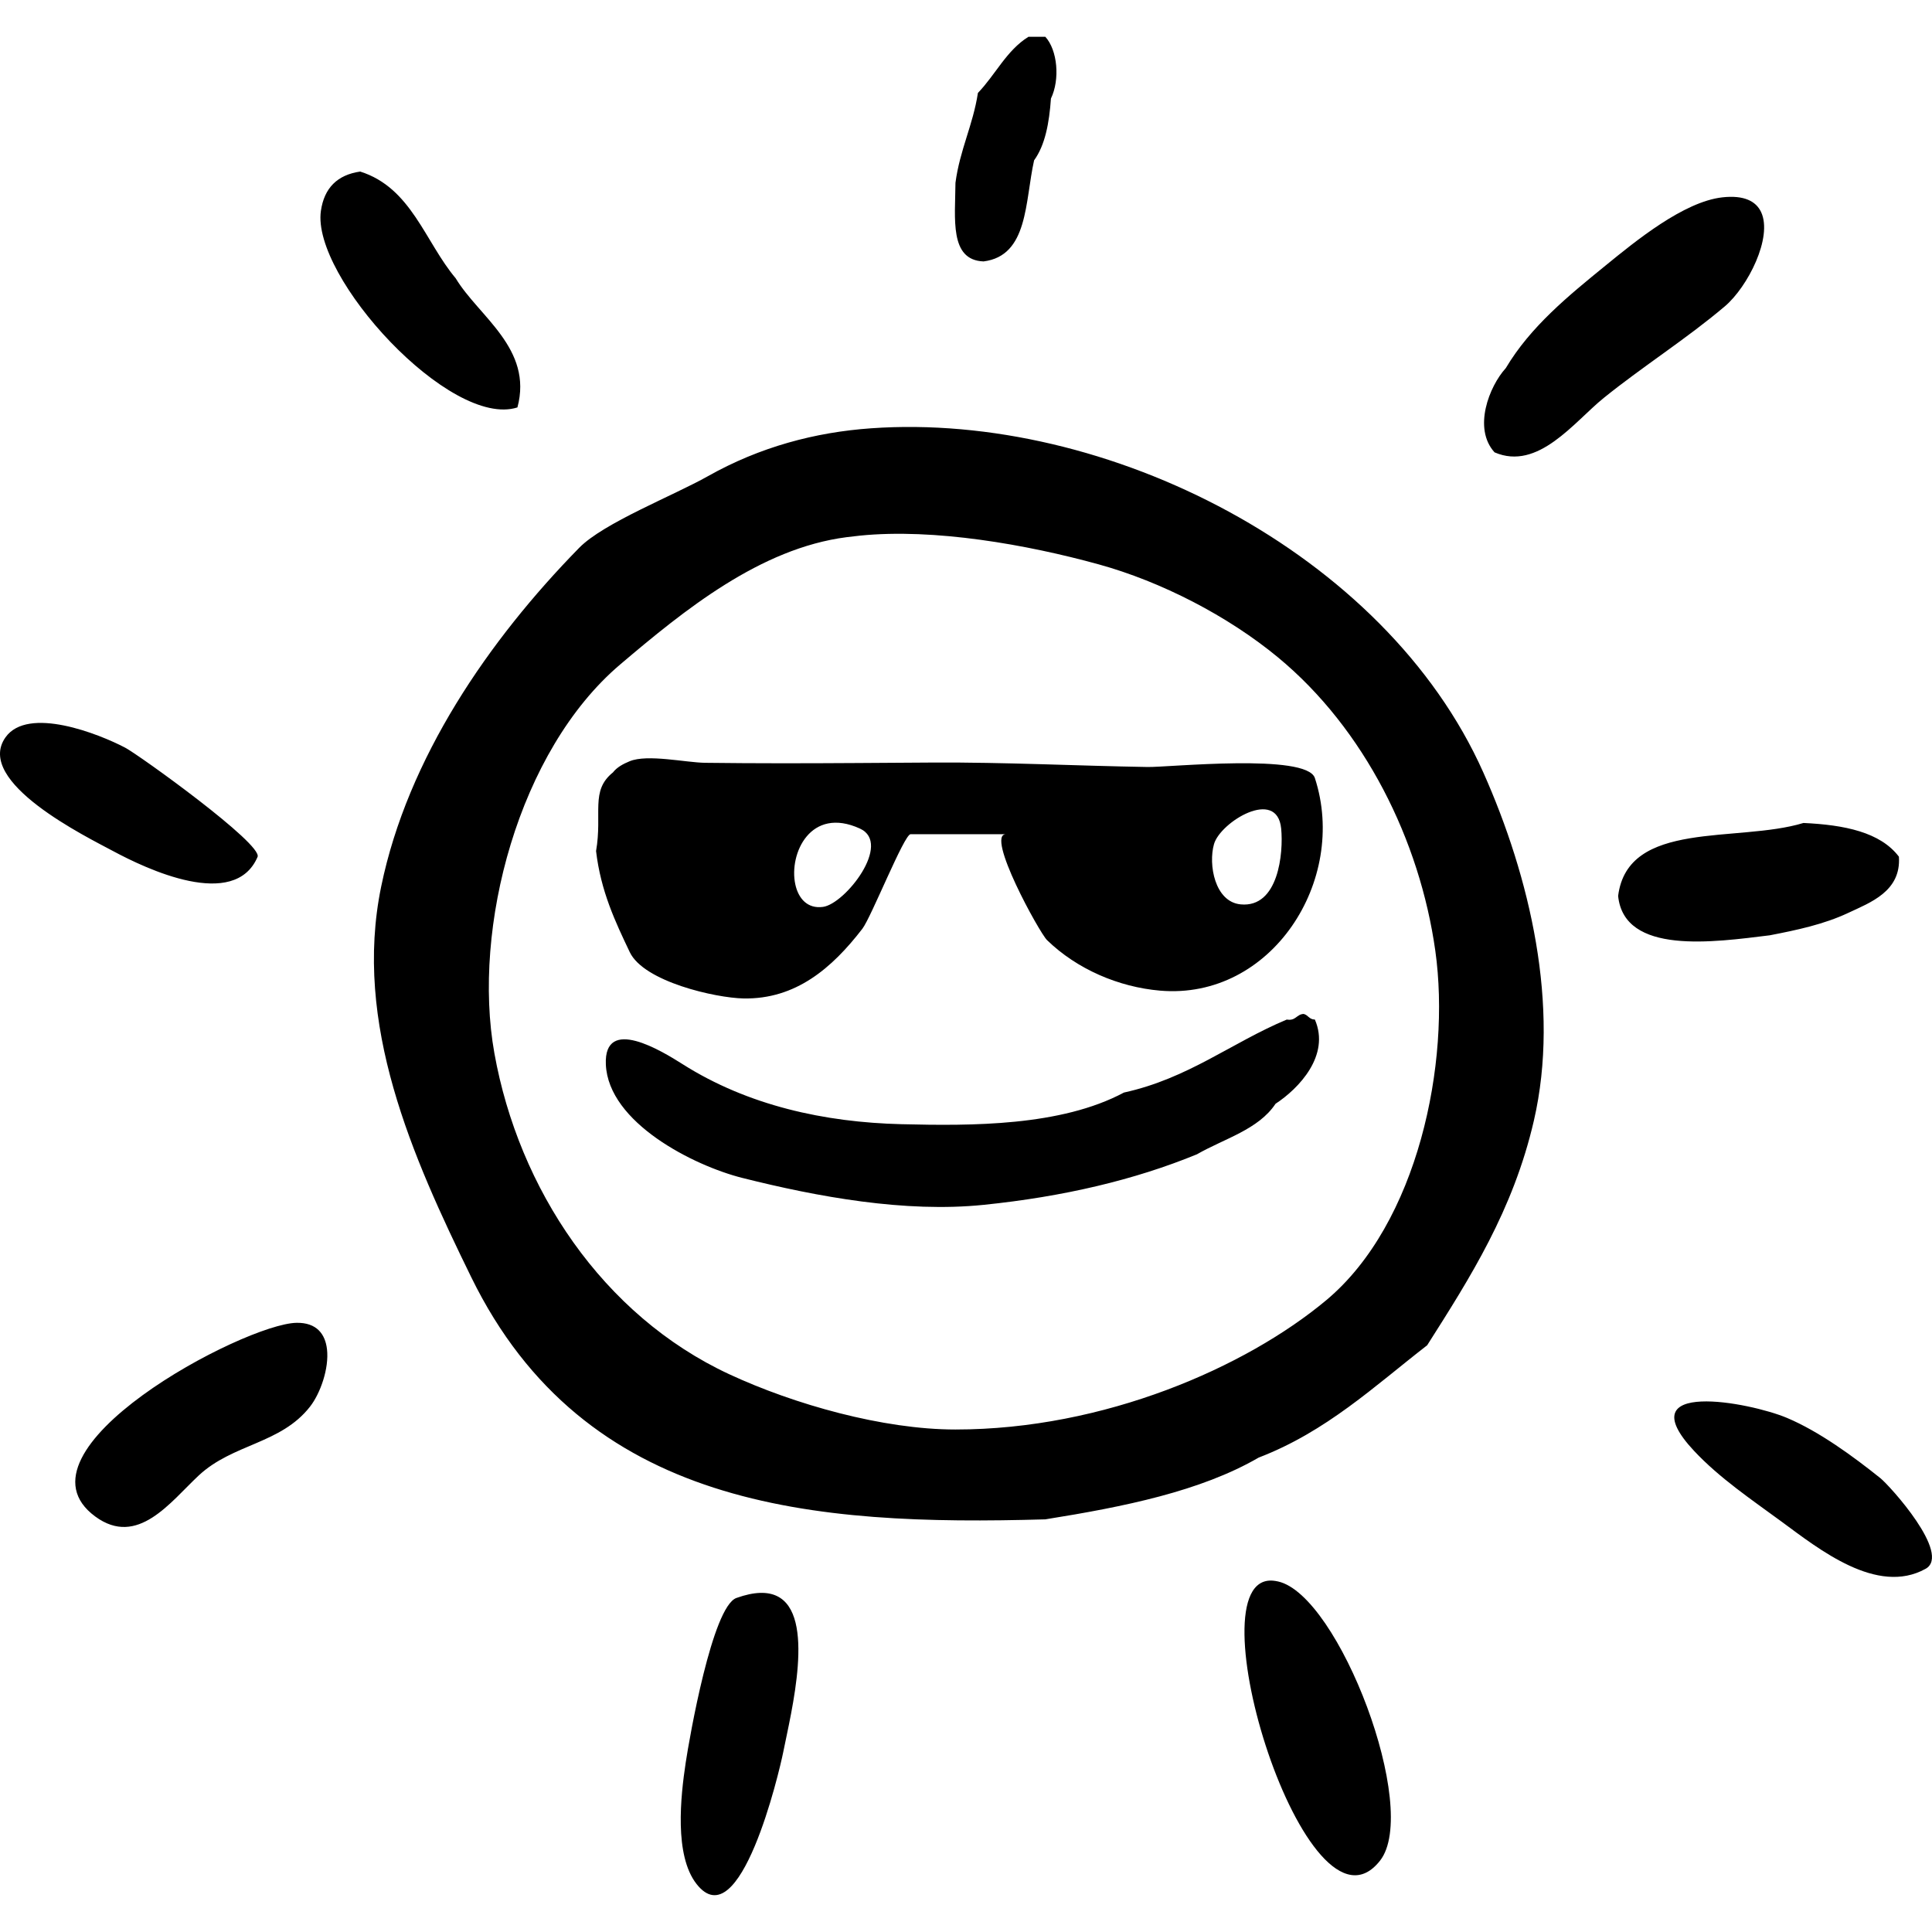 <?xml version="1.0" encoding="iso-8859-1"?>
<!-- Generator: Adobe Illustrator 19.0.0, SVG Export Plug-In . SVG Version: 6.00 Build 0)  -->
<svg version="1.1" id="Capa_1" xmlns="http://www.w3.org/2000/svg" xmlns:xlink="http://www.w3.org/1999/xlink" x="0px" y="0px"
	 viewBox="0 0 115.283 115.283" style="enable-background:new 0 0 115.283 115.283;" xml:space="preserve">
<g id="_x30_101-sun-smile-glasses-icon">
	<g>
		<path style="fill-rule:evenodd;clip-rule:evenodd;" d="M58.689,15.599c2.678-0.339,2.464-3.567,3.016-6.032
			c0.657-0.906,0.903-2.224,1.005-3.687c0.549-1.145,0.393-2.887-0.335-3.686h-1.005c-1.312,0.812-1.974,2.271-3.017,3.351
			c-0.299,1.936-1.078,3.39-1.34,5.361C56.997,13.045,56.642,15.523,58.689,15.599z M30.875,24.311
			c0.943-3.514-2.313-5.424-3.685-7.707c-1.837-2.185-2.64-5.403-5.697-6.367c-1.365,0.197-2.147,0.979-2.345,2.346
			C18.578,16.513,26.872,25.598,30.875,24.311z M105.087,12.657c-0.303-0.647-1.013-1.027-2.315-0.881
			c-2.313,0.26-5.188,2.618-6.955,4.058c-2.213,1.802-4.487,3.646-5.966,6.132c-0.987,1.082-1.976,3.591-0.67,5.026
			c2.598,1.122,4.745-1.815,6.517-3.248c2.35-1.897,4.916-3.511,7.223-5.464C104.291,17.118,105.79,14.163,105.087,12.657z
			 M51.98,25.556c-3.347,0.236-6.637,1.112-9.738,2.858c-2.064,1.163-6.221,2.784-7.681,4.274
			c-5.397,5.508-10.236,12.544-11.816,20.213c-1.687,8.188,1.853,16.116,5.375,23.311C34.89,90.039,48.526,91.058,62.374,90.66
			c4.72-0.754,9.268-1.678,12.733-3.686c4.036-1.549,6.909-4.263,10.053-6.702c2.561-4.031,5.131-8.051,6.367-13.404
			c1.58-6.839-0.24-14.546-3.017-20.775C82.659,32.962,66.024,24.564,51.98,25.556z M79.129,77.591
			c-4.786,3.993-13.239,7.708-22.116,7.708c-4.318,0-9.615-1.492-13.505-3.301c-7.547-3.51-12.557-11.063-14.007-19.146
			c-1.346-7.501,1.446-18.06,7.506-23.203c3.836-3.255,8.355-6.927,13.507-7.595c0.264-0.035,0.527-0.065,0.794-0.092
			c4.434-0.448,9.97,0.534,14.242,1.711c3.742,1.031,7.716,3.081,10.703,5.548c5.173,4.273,8.47,10.93,9.394,17.521
			C86.579,63.396,84.616,73.013,79.129,77.591z M15.369,51.131c0.321-0.761-7.054-6.07-7.902-6.518
			C5.92,43.799,1.666,42.106,0.326,44c-1.876,2.663,4.884,5.957,6.422,6.784C8.732,51.85,13.99,54.351,15.369,51.131z
			 M68.479,45.767c-4.262-0.071-8.52-0.288-12.781-0.266c-3.021,0.017-6.04,0.046-9.06,0.044c-1.522-0.001-3.045-0.009-4.566-0.028
			c-1.163-0.017-3.435-0.529-4.494-0.096c-0.396,0.163-0.76,0.357-1.005,0.671c-1.366,1.1-0.615,2.44-1.006,4.691
			c0.282,2.398,1.146,4.215,2.011,6.031c0.843,1.77,5.127,2.731,6.787,2.764c3.105,0.057,5.273-1.796,7.093-4.159
			c0.528-0.687,2.496-5.642,2.876-5.642h5.695c-1.244,0,1.994,5.879,2.448,6.32c1.786,1.735,4.274,2.803,6.747,3.015
			c6.641,0.568,11.229-6.574,9.235-12.686C77.972,44.934,69.733,45.789,68.479,45.767z M49.111,54.114
			c-0.924,0.129-1.475-0.499-1.656-1.351c-0.39-1.823,0.911-4.672,3.859-3.321C53.25,50.329,50.442,53.928,49.111,54.114z
			 M74.027,53.964c-1.545-0.151-1.935-2.387-1.587-3.597c0.375-1.31,3.766-3.397,4.008-0.924
			C76.59,50.899,76.289,54.185,74.027,53.964z M105.601,55.81c1.618-0.312,3.242-0.657,4.692-1.341
			c1.297-0.611,3.159-1.278,3.015-3.351c-1.108-1.461-3.239-1.897-5.696-2.011c-3.937,1.201-10.485-0.21-11.058,4.356
			C96.916,56.999,102.273,56.219,105.601,55.81z M77.788,60.502c-0.428,0.019-0.464,0.429-1.005,0.335
			c-3.308,1.384-5.87,3.513-9.718,4.356c-3.76,2.012-9.101,1.991-13.274,1.888c-4.584-0.113-9.154-1.106-13.065-3.585
			c-1.179-0.746-4.702-2.931-4.575,0.021c0.15,3.483,5.258,6.043,8.136,6.768c4.511,1.135,9.73,2.087,14.401,1.609
			c4.763-0.487,9.011-1.488,12.732-3.016c1.632-0.938,3.667-1.472,4.692-3.016c1.39-0.91,3.277-2.887,2.346-5.026
			C78.122,60.838,78.06,60.565,77.788,60.502z M17.694,78.933c-3.13,0.053-17.371,7.622-12.008,11.559
			c2.524,1.853,4.478-0.868,6.168-2.446c2.046-1.91,4.895-1.873,6.644-4.11c0.614-0.786,1.145-2.275,1.014-3.426
			C19.408,79.606,18.897,78.912,17.694,78.933z M112.197,88.197c-1.62-1.298-3.651-2.784-5.571-3.592
			c-2.221-0.936-9.556-2.324-5.541,1.969c1.516,1.621,3.454,2.924,5.237,4.233c2.208,1.623,5.682,4.413,8.577,2.805
			C116.466,92.742,112.764,88.65,112.197,88.197z M46.358,95.236c-0.562-0.269-1.345-0.268-2.415,0.115
			c-1.441,0.516-2.807,8.36-3.027,9.828c-0.303,2.012-0.693,5.524,0.646,7.238c2.592,3.317,4.941-6.704,5.171-7.854
			C47.211,102.155,48.699,96.354,46.358,95.236z M76.268,94.368c-0.112-0.025-0.216-0.042-0.315-0.05
			c-4.937-0.388,2.054,22.243,6.395,16.707C84.759,107.949,79.895,95.189,76.268,94.368z"/>
	</g>
</g>
<g>
</g>
<g>
</g>
<g>
</g>
<g>
</g>
<g>
</g>
<g>
</g>
<g>
</g>
<g>
</g>
<g>
</g>
<g>
</g>
<g>
</g>
<g>
</g>
<g>
</g>
<g>
</g>
<g>
</g>
</svg>
